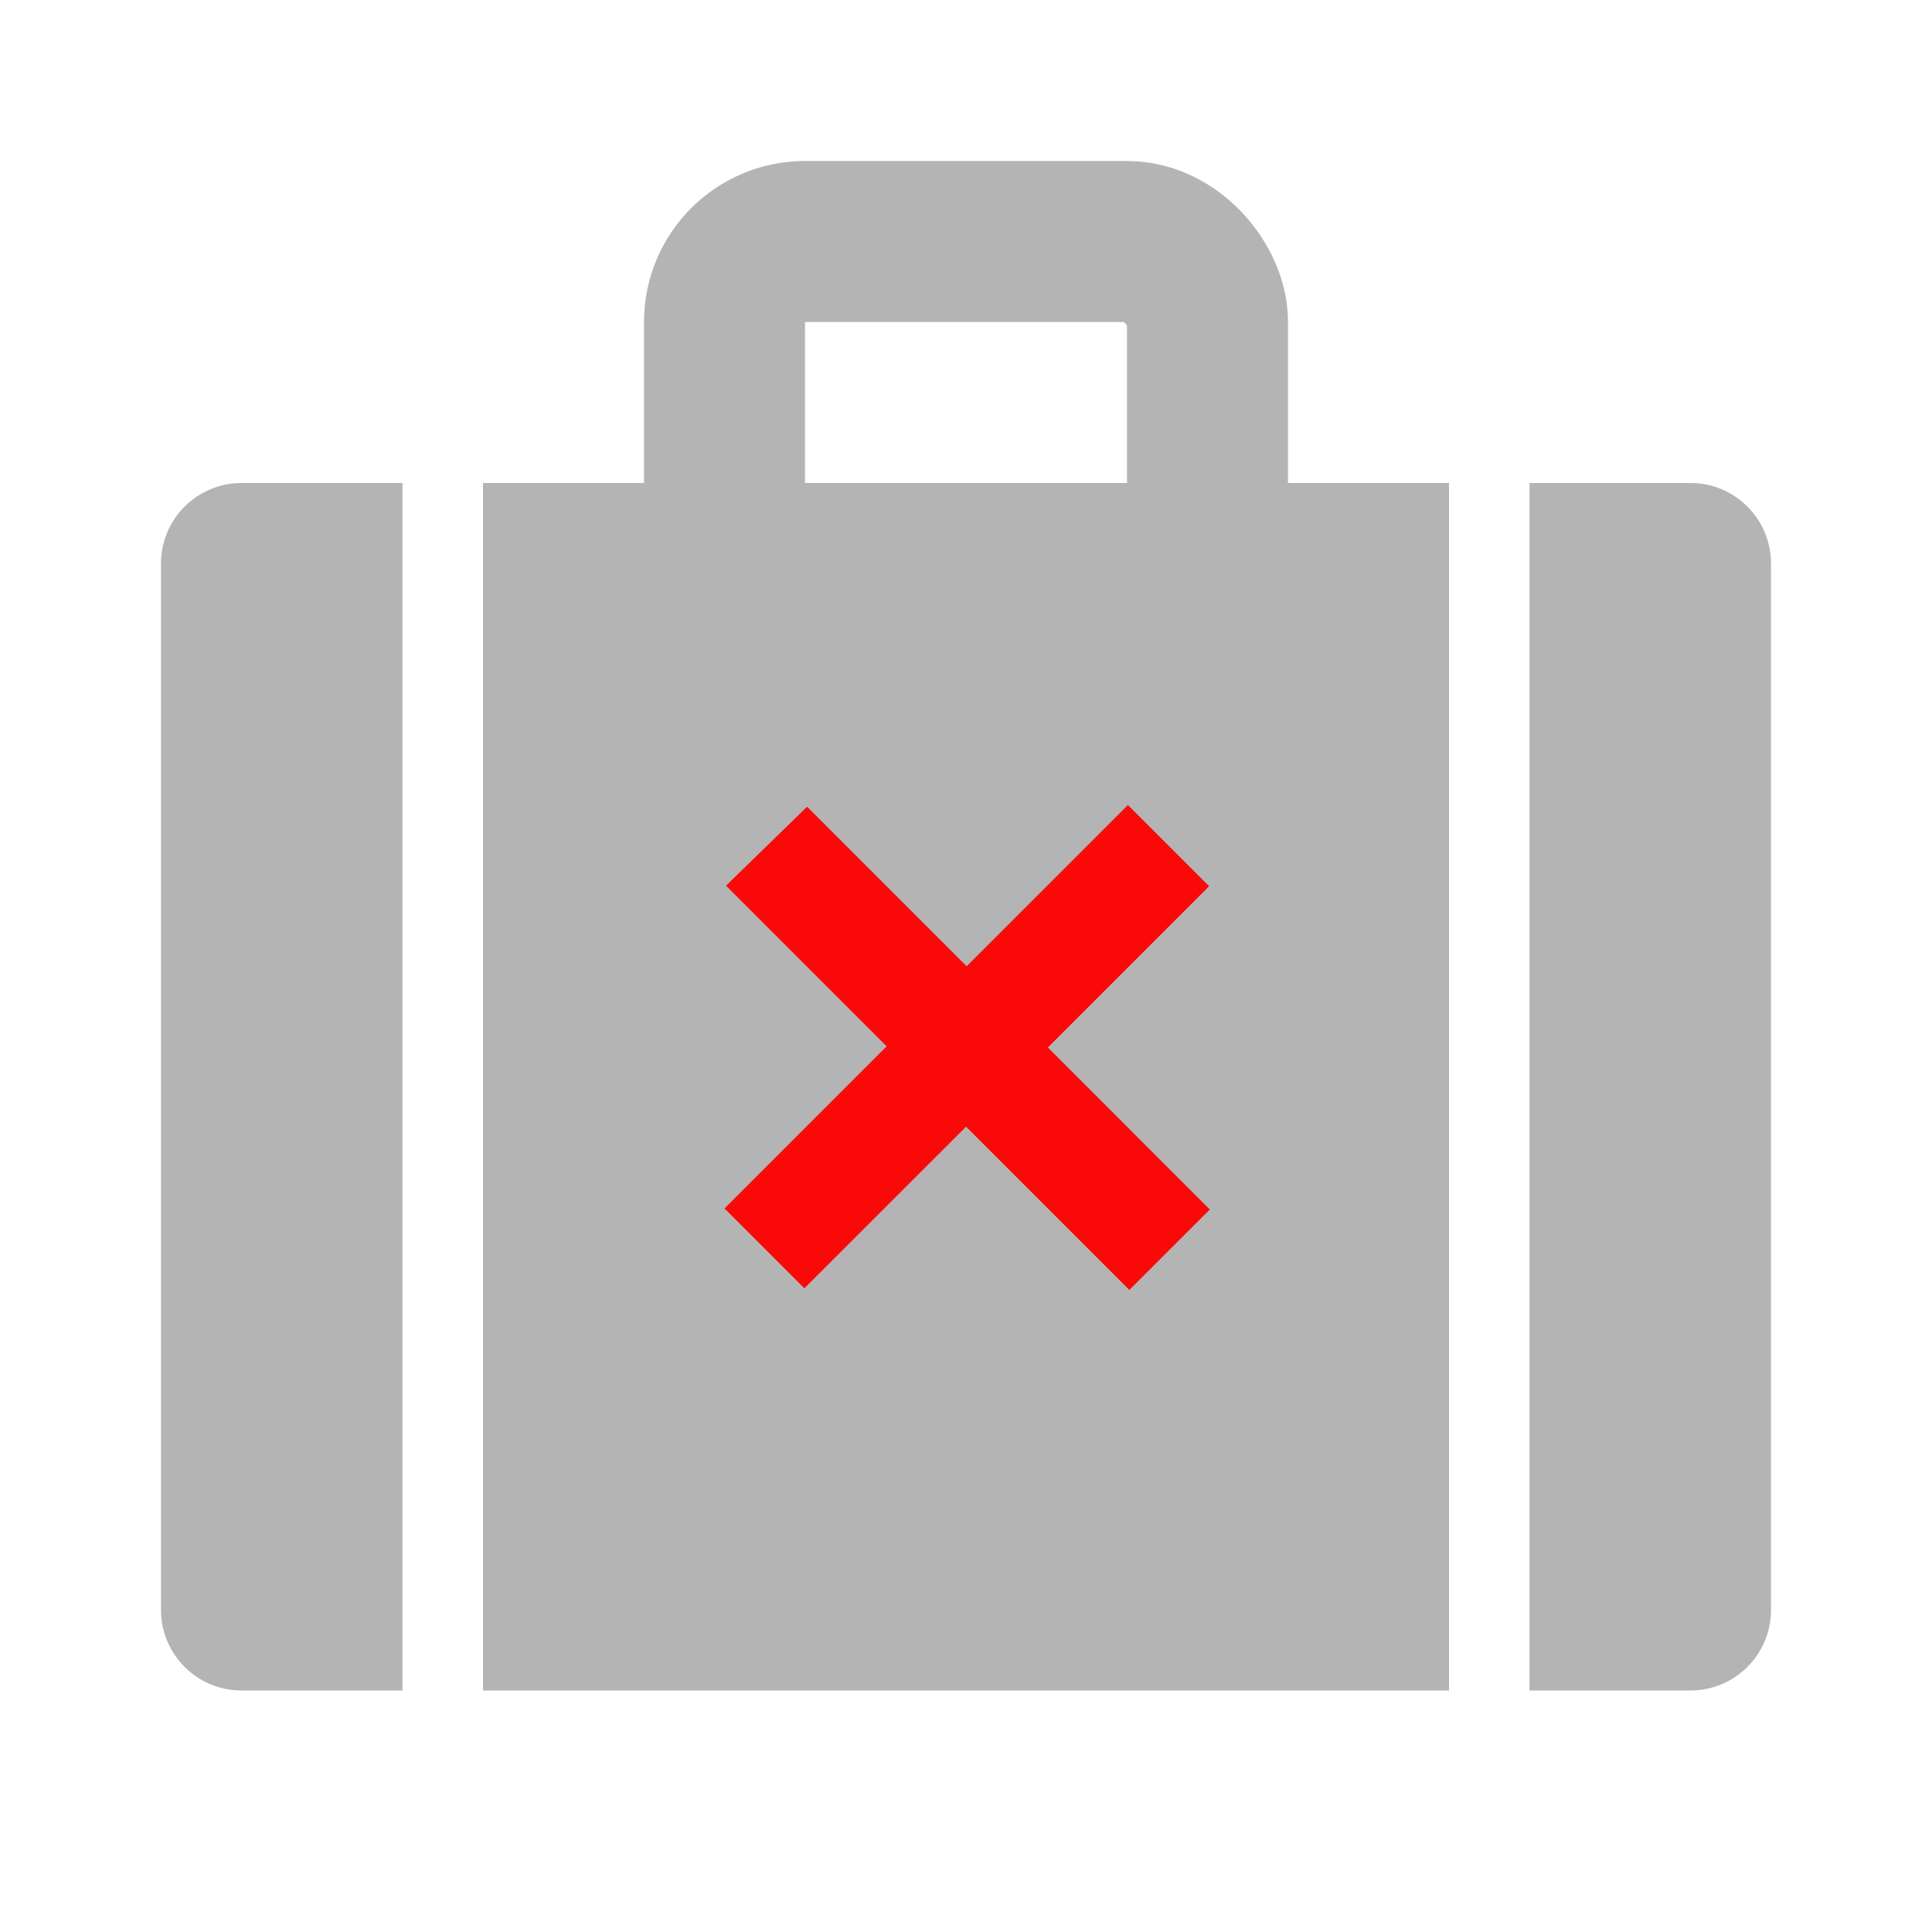 <?xml version="1.0" encoding="UTF-8"?>
<svg width="24px" height="24px" viewBox="0 0 24 24" version="1.1" xmlns="http://www.w3.org/2000/svg" xmlns:xlink="http://www.w3.org/1999/xlink">
    <!-- Generator: Sketch 48.2 (47327) - http://www.bohemiancoding.com/sketch -->
    <title>Rectangle</title>
    <desc>Created with Sketch.</desc>
    <defs></defs>
    <g id="Page-1" stroke="none" stroke-width="1" fill="none" fill-rule="evenodd">
        <g id="no-baggage" transform="translate(2, 3)">
            <path d="M16,3 L16,18 L4,18 L4,3 L16,3 Z M17,3 L19,3 C19.552,3 20,3.448 20,4 L20,17 C20,17.552 19.552,18 19,18 L17,18 L17,3 Z M3,3 L3,18 L1,18 C0.448,18 6.76353751e-17,17.552 0,17 L0,4 C-6.76353751e-17,3.448 0.448,3 1,3 L3,3 Z" id="Combined-Shape" fill="#B4B4B4"></path>
            <rect id="Rectangle-3" stroke="#B4B4B4" stroke-width="2" x="7" y="0" width="6" height="6" rx="1"></rect>
            <polygon id="Path-2" fill="#FA0909" points="7.019 8.002 9.014 9.998 7 12.012 7.992 13.004 10.001 10.996 12.029 13.024 13.029 12.025 11.017 10.012 13.02 8.009 12.011 7 10.008 9.003 8.026 7.021"></polygon>
        </g>
    </g>
</svg>